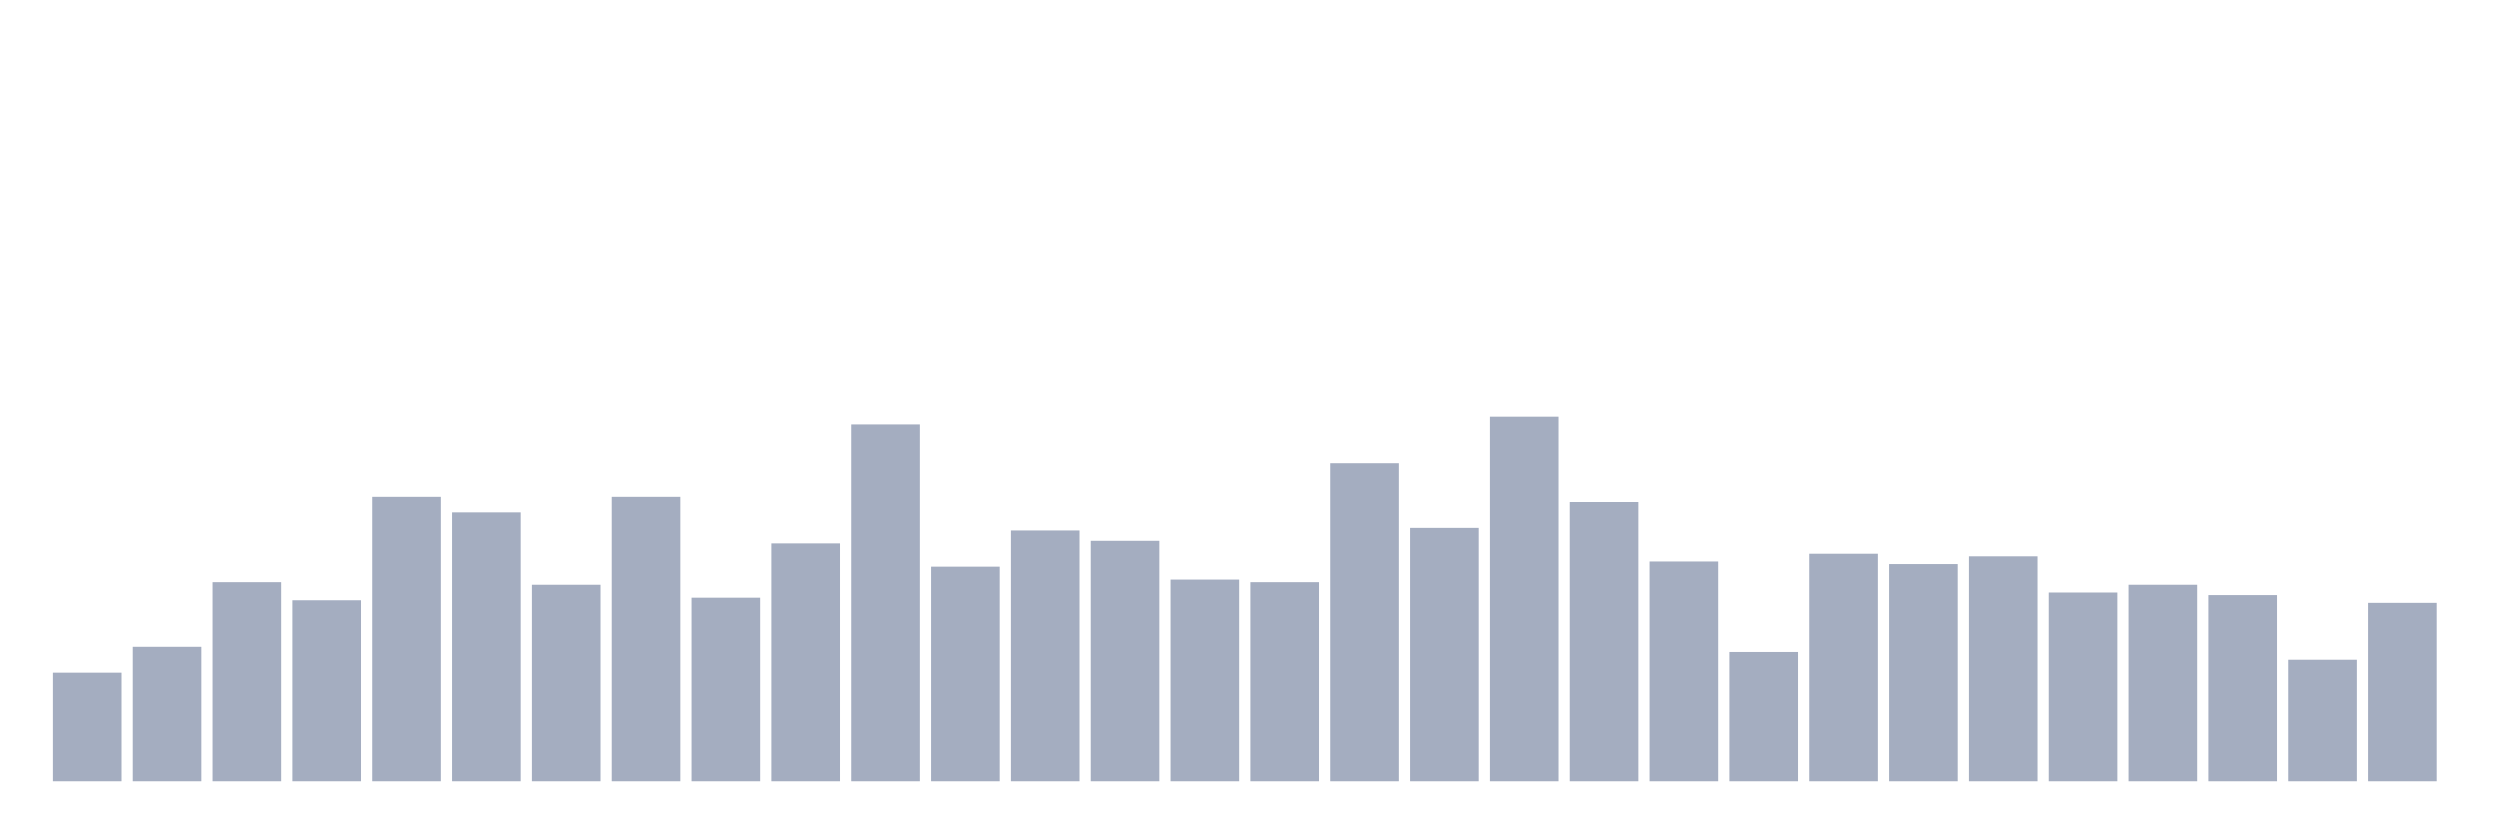 <svg xmlns="http://www.w3.org/2000/svg" viewBox="0 0 480 160"><g transform="translate(10,10)"><rect class="bar" x="0.153" width="13.175" y="119.149" height="20.851" fill="rgb(164,173,192)"></rect><rect class="bar" x="15.482" width="13.175" y="114.184" height="25.816" fill="rgb(164,173,192)"></rect><rect class="bar" x="30.81" width="13.175" y="101.773" height="38.227" fill="rgb(164,173,192)"></rect><rect class="bar" x="46.138" width="13.175" y="105.248" height="34.752" fill="rgb(164,173,192)"></rect><rect class="bar" x="61.466" width="13.175" y="85.39" height="54.61" fill="rgb(164,173,192)"></rect><rect class="bar" x="76.794" width="13.175" y="88.369" height="51.631" fill="rgb(164,173,192)"></rect><rect class="bar" x="92.123" width="13.175" y="102.27" height="37.73" fill="rgb(164,173,192)"></rect><rect class="bar" x="107.451" width="13.175" y="85.39" height="54.61" fill="rgb(164,173,192)"></rect><rect class="bar" x="122.779" width="13.175" y="104.752" height="35.248" fill="rgb(164,173,192)"></rect><rect class="bar" x="138.107" width="13.175" y="94.326" height="45.674" fill="rgb(164,173,192)"></rect><rect class="bar" x="153.436" width="13.175" y="71.489" height="68.511" fill="rgb(164,173,192)"></rect><rect class="bar" x="168.764" width="13.175" y="98.794" height="41.206" fill="rgb(164,173,192)"></rect><rect class="bar" x="184.092" width="13.175" y="91.844" height="48.156" fill="rgb(164,173,192)"></rect><rect class="bar" x="199.42" width="13.175" y="93.83" height="46.17" fill="rgb(164,173,192)"></rect><rect class="bar" x="214.748" width="13.175" y="101.277" height="38.723" fill="rgb(164,173,192)"></rect><rect class="bar" x="230.077" width="13.175" y="101.773" height="38.227" fill="rgb(164,173,192)"></rect><rect class="bar" x="245.405" width="13.175" y="78.936" height="61.064" fill="rgb(164,173,192)"></rect><rect class="bar" x="260.733" width="13.175" y="91.348" height="48.652" fill="rgb(164,173,192)"></rect><rect class="bar" x="276.061" width="13.175" y="70" height="70" fill="rgb(164,173,192)"></rect><rect class="bar" x="291.39" width="13.175" y="86.383" height="53.617" fill="rgb(164,173,192)"></rect><rect class="bar" x="306.718" width="13.175" y="97.801" height="42.199" fill="rgb(164,173,192)"></rect><rect class="bar" x="322.046" width="13.175" y="115.177" height="24.823" fill="rgb(164,173,192)"></rect><rect class="bar" x="337.374" width="13.175" y="96.312" height="43.688" fill="rgb(164,173,192)"></rect><rect class="bar" x="352.702" width="13.175" y="98.298" height="41.702" fill="rgb(164,173,192)"></rect><rect class="bar" x="368.031" width="13.175" y="96.809" height="43.191" fill="rgb(164,173,192)"></rect><rect class="bar" x="383.359" width="13.175" y="103.759" height="36.241" fill="rgb(164,173,192)"></rect><rect class="bar" x="398.687" width="13.175" y="102.27" height="37.73" fill="rgb(164,173,192)"></rect><rect class="bar" x="414.015" width="13.175" y="104.255" height="35.745" fill="rgb(164,173,192)"></rect><rect class="bar" x="429.344" width="13.175" y="116.667" height="23.333" fill="rgb(164,173,192)"></rect><rect class="bar" x="444.672" width="13.175" y="105.745" height="34.255" fill="rgb(164,173,192)"></rect></g></svg>